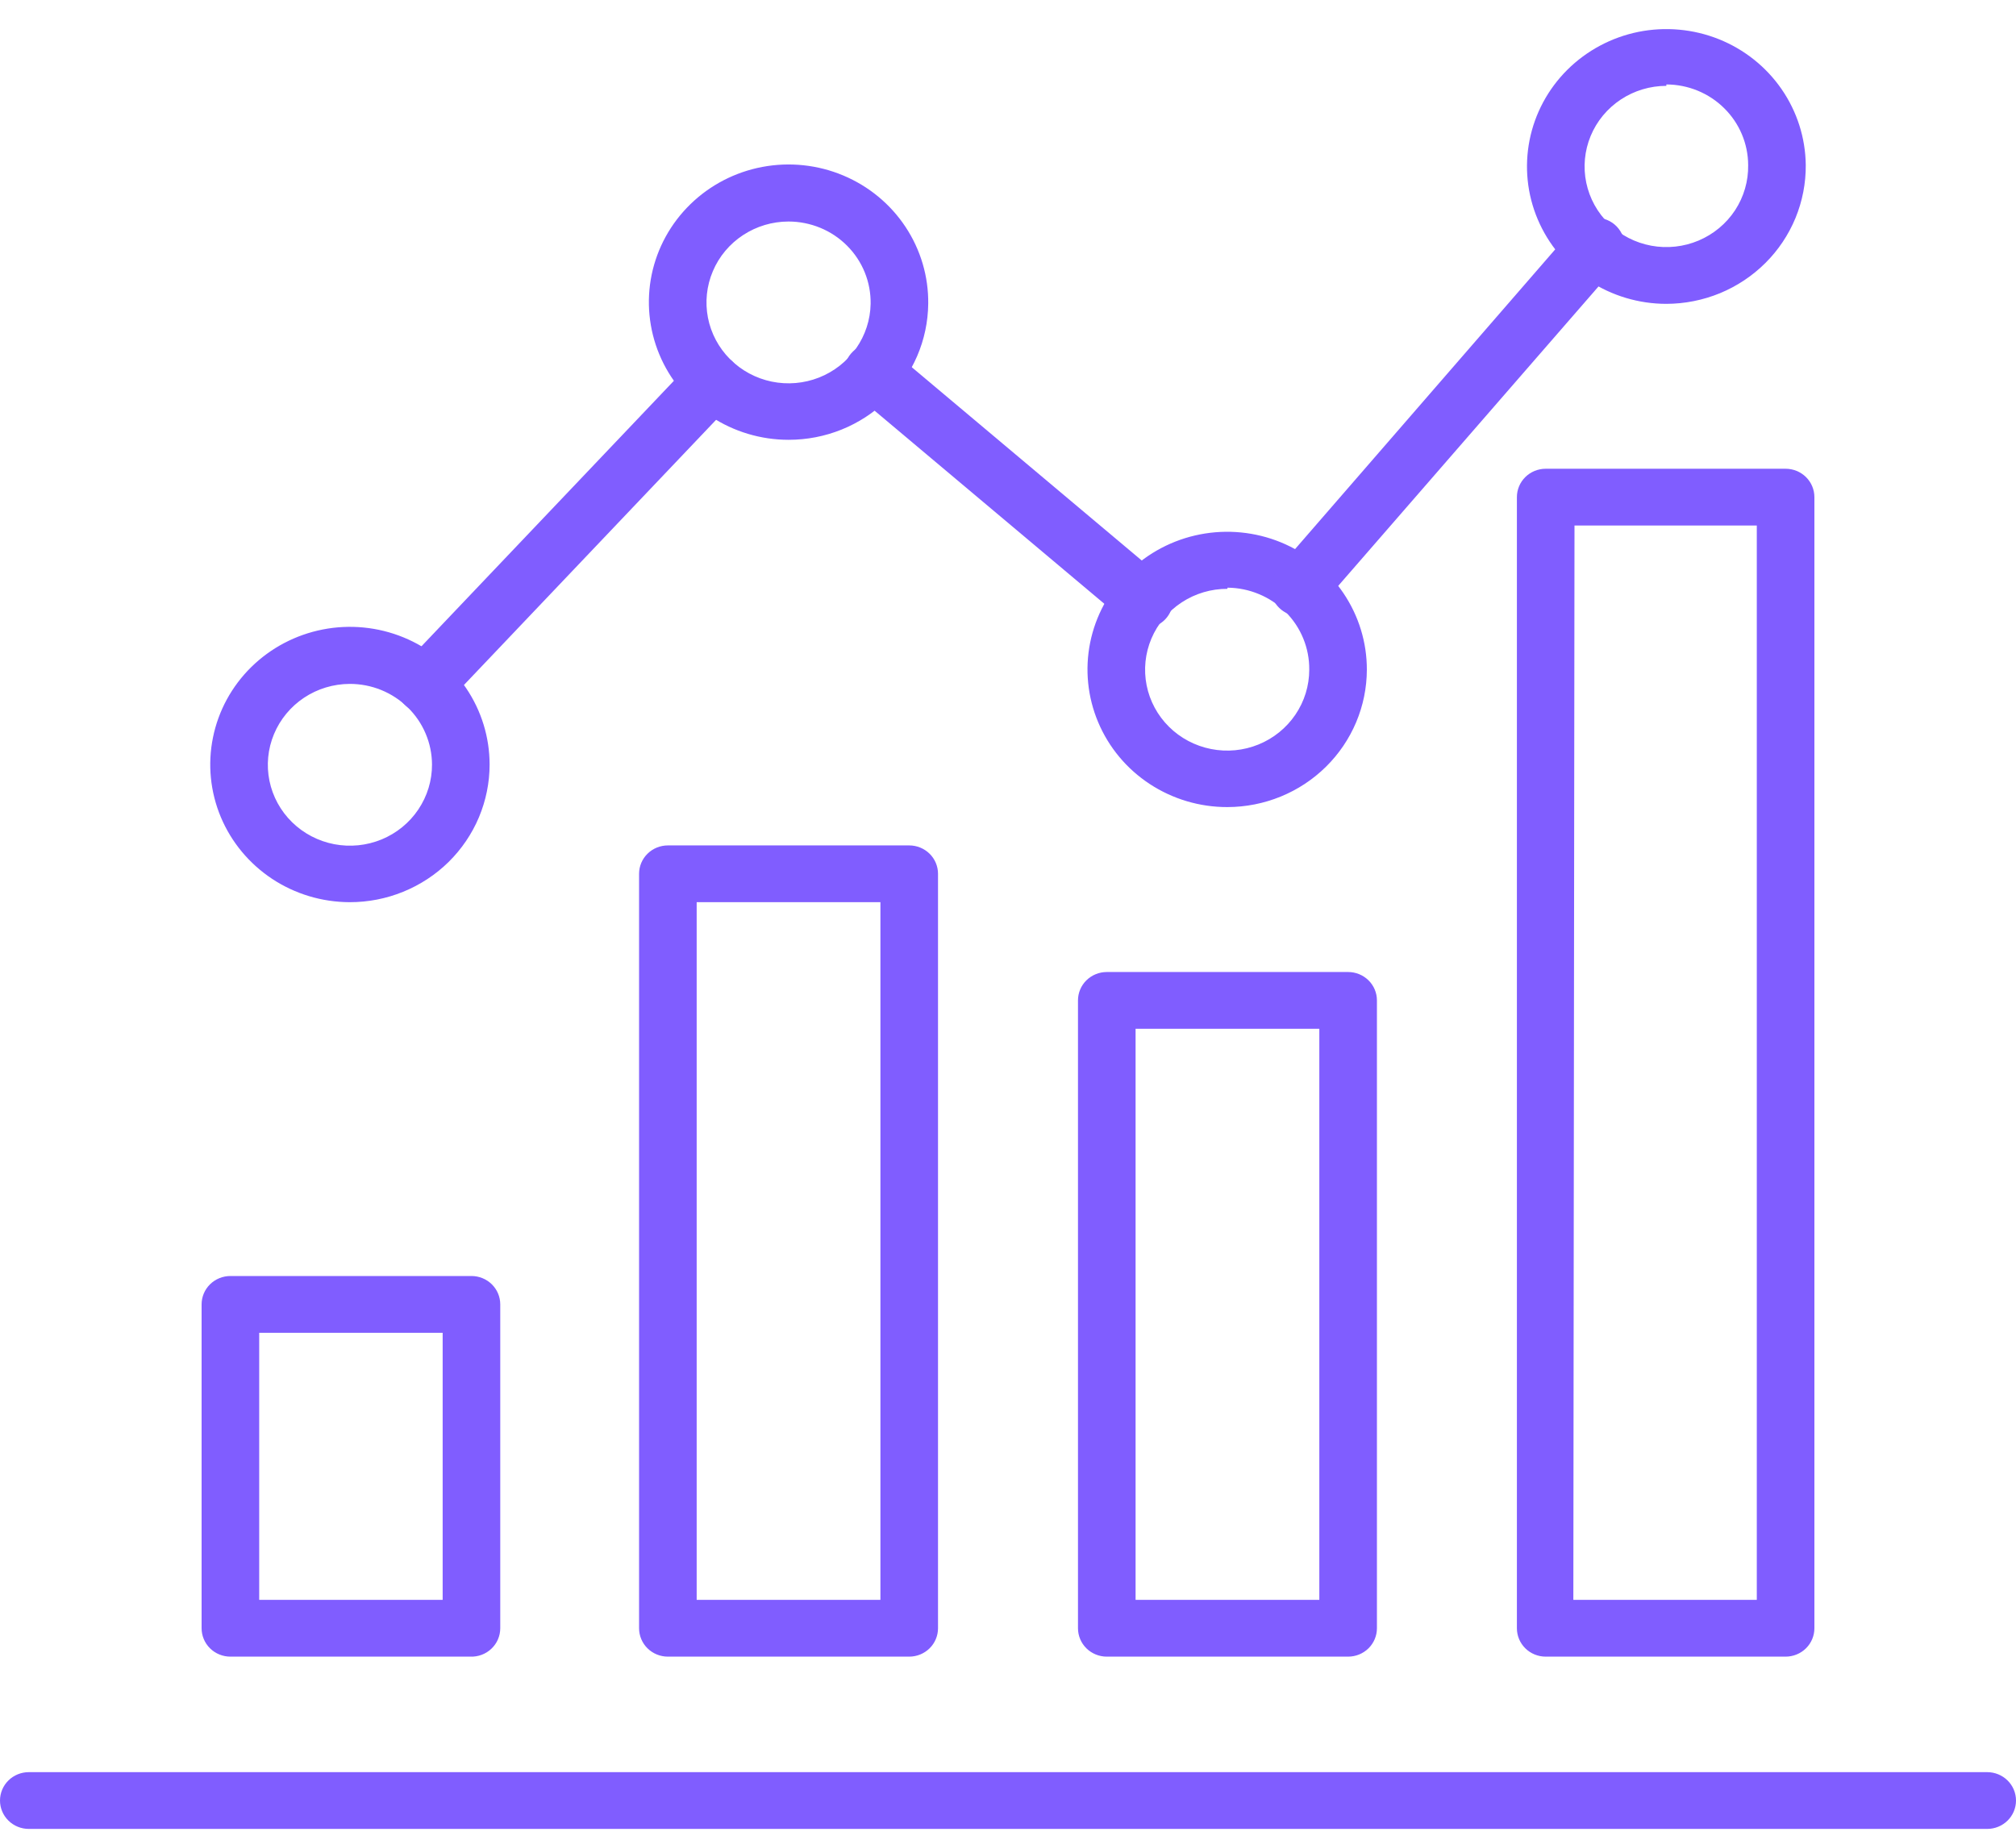 <svg width="56" height="51" viewBox="0 0 56 51" fill="none" xmlns="http://www.w3.org/2000/svg">
<path d="M55.2 50.808H0.8C0.588 50.808 0.384 50.725 0.234 50.577C0.084 50.429 0 50.229 0 50.02C0 49.81 0.084 49.61 0.234 49.462C0.384 49.314 0.588 49.231 0.8 49.231H55.2C55.412 49.231 55.616 49.314 55.766 49.462C55.916 49.61 56 49.81 56 50.02C56 50.229 55.916 50.429 55.766 50.577C55.616 50.725 55.412 50.808 55.2 50.808ZM13.064 46.022H6.4C6.188 46.022 5.984 45.939 5.834 45.791C5.684 45.643 5.6 45.442 5.6 45.233V36.236C5.6 36.027 5.684 35.827 5.834 35.679C5.984 35.531 6.188 35.448 6.4 35.448H13.096C13.308 35.448 13.512 35.531 13.662 35.679C13.812 35.827 13.896 36.027 13.896 36.236V45.233C13.896 45.34 13.874 45.445 13.832 45.542C13.79 45.64 13.728 45.729 13.65 45.802C13.573 45.876 13.481 45.933 13.38 45.971C13.279 46.009 13.172 46.026 13.064 46.022ZM7.2 44.445H12.296V37.025H7.2V44.445ZM25.256 46.022H18.552C18.34 46.022 18.136 45.939 17.986 45.791C17.836 45.643 17.752 45.442 17.752 45.233V24.274C17.752 24.065 17.836 23.865 17.986 23.717C18.136 23.569 18.34 23.486 18.552 23.486H25.256C25.468 23.486 25.672 23.569 25.822 23.717C25.972 23.865 26.056 24.065 26.056 24.274V45.233C26.056 45.442 25.972 45.643 25.822 45.791C25.672 45.939 25.468 46.022 25.256 46.022ZM19.352 44.445H24.456V25.063H19.352V44.445ZM37.448 46.022H30.744C30.532 46.022 30.328 45.939 30.178 45.791C30.028 45.643 29.944 45.442 29.944 45.233V27.791C29.944 27.582 30.028 27.381 30.178 27.234C30.328 27.086 30.532 27.003 30.744 27.003H37.448C37.66 27.003 37.864 27.086 38.014 27.234C38.164 27.381 38.248 27.582 38.248 27.791V45.233C38.248 45.442 38.164 45.643 38.014 45.791C37.864 45.939 37.66 46.022 37.448 46.022ZM31.544 44.445H36.648V28.58H31.544V44.445ZM49.6 46.022H42.936C42.724 46.022 42.52 45.939 42.37 45.791C42.22 45.643 42.136 45.442 42.136 45.233V13.811C42.136 13.602 42.22 13.401 42.37 13.253C42.52 13.105 42.724 13.022 42.936 13.022H49.6C49.812 13.022 50.016 13.105 50.166 13.253C50.316 13.401 50.4 13.602 50.4 13.811V45.233C50.4 45.442 50.316 45.643 50.166 45.791C50.016 45.939 49.812 46.022 49.6 46.022ZM43.704 44.445H48.8V14.599H43.736L43.704 44.445ZM9.712 25.063C8.945 25.061 8.196 24.836 7.559 24.415C6.922 23.993 6.426 23.396 6.133 22.697C5.841 21.998 5.765 21.229 5.916 20.488C6.066 19.746 6.436 19.066 6.979 18.532C7.522 17.998 8.214 17.634 8.966 17.487C9.718 17.34 10.498 17.416 11.207 17.706C11.915 17.996 12.521 18.486 12.947 19.115C13.373 19.744 13.6 20.483 13.6 21.239C13.6 21.741 13.499 22.239 13.304 22.704C13.108 23.169 12.822 23.59 12.461 23.946C12.1 24.301 11.671 24.582 11.199 24.774C10.728 24.966 10.222 25.064 9.712 25.063ZM9.712 18.999C9.261 19.001 8.821 19.134 8.447 19.382C8.073 19.631 7.782 19.983 7.611 20.394C7.439 20.805 7.396 21.257 7.485 21.693C7.575 22.128 7.793 22.528 8.113 22.841C8.433 23.154 8.84 23.367 9.283 23.452C9.726 23.537 10.184 23.491 10.6 23.32C11.016 23.148 11.371 22.859 11.62 22.488C11.869 22.118 12.002 21.683 12 21.239C11.999 20.944 11.939 20.651 11.823 20.379C11.708 20.107 11.539 19.86 11.327 19.652C11.114 19.444 10.862 19.279 10.585 19.167C10.308 19.055 10.011 18.998 9.712 18.999ZM21.904 12.218C21.135 12.218 20.383 11.992 19.744 11.57C19.104 11.148 18.607 10.548 18.315 9.846C18.023 9.144 17.949 8.373 18.102 7.63C18.256 6.887 18.63 6.206 19.178 5.673C19.725 5.14 20.421 4.779 21.177 4.637C21.933 4.495 22.714 4.577 23.422 4.874C24.131 5.171 24.733 5.668 25.154 6.304C25.574 6.939 25.794 7.683 25.784 8.441C25.773 9.448 25.36 10.409 24.633 11.117C23.906 11.824 22.925 12.22 21.904 12.218ZM21.904 6.154C21.455 6.154 21.016 6.285 20.642 6.53C20.267 6.776 19.975 7.124 19.802 7.533C19.628 7.941 19.581 8.391 19.665 8.826C19.75 9.26 19.963 9.661 20.278 9.977C20.593 10.293 20.996 10.51 21.435 10.601C21.875 10.692 22.332 10.653 22.749 10.489C23.166 10.325 23.525 10.043 23.78 9.679C24.036 9.314 24.176 8.884 24.184 8.441C24.189 8.143 24.134 7.846 24.022 7.569C23.91 7.292 23.743 7.039 23.53 6.826C23.318 6.613 23.065 6.444 22.786 6.329C22.507 6.214 22.207 6.154 21.904 6.154ZM34.096 22.421C33.328 22.423 32.577 22.2 31.937 21.78C31.298 21.361 30.799 20.763 30.505 20.064C30.21 19.365 30.133 18.596 30.282 17.853C30.432 17.11 30.801 16.428 31.344 15.893C31.887 15.358 32.58 14.993 33.333 14.846C34.086 14.699 34.867 14.775 35.577 15.065C36.286 15.356 36.892 15.847 37.317 16.477C37.743 17.108 37.97 17.848 37.968 18.605C37.966 19.616 37.557 20.586 36.832 21.301C36.106 22.017 35.122 22.419 34.096 22.421ZM34.096 16.358C33.645 16.356 33.203 16.487 32.827 16.733C32.451 16.979 32.158 17.329 31.984 17.739C31.81 18.15 31.764 18.602 31.851 19.039C31.938 19.475 32.154 19.876 32.473 20.191C32.791 20.506 33.198 20.721 33.64 20.808C34.083 20.896 34.542 20.852 34.959 20.682C35.376 20.512 35.732 20.224 35.983 19.854C36.234 19.485 36.368 19.05 36.368 18.605C36.371 18.308 36.315 18.014 36.202 17.738C36.09 17.463 35.923 17.212 35.712 17.001C35.501 16.789 35.25 16.62 34.972 16.505C34.695 16.389 34.397 16.328 34.096 16.326V16.358ZM46.288 8.441C45.524 8.441 44.777 8.218 44.141 7.8C43.505 7.383 43.009 6.789 42.715 6.094C42.42 5.399 42.342 4.634 42.488 3.894C42.634 3.155 42.999 2.475 43.536 1.94C44.074 1.405 44.76 1.038 45.508 0.886C46.257 0.735 47.034 0.805 47.742 1.087C48.45 1.37 49.058 1.853 49.488 2.476C49.918 3.098 50.152 3.832 50.16 4.585C50.164 5.089 50.067 5.589 49.875 6.056C49.682 6.524 49.398 6.949 49.038 7.307C48.678 7.665 48.25 7.95 47.778 8.145C47.306 8.339 46.8 8.44 46.288 8.441ZM46.288 2.385C45.837 2.385 45.396 2.518 45.022 2.765C44.647 3.013 44.356 3.365 44.185 3.777C44.015 4.188 43.972 4.641 44.063 5.076C44.154 5.512 44.374 5.91 44.696 6.222C45.018 6.534 45.426 6.744 45.87 6.826C46.313 6.908 46.771 6.857 47.185 6.682C47.6 6.506 47.952 6.213 48.197 5.84C48.441 5.466 48.568 5.03 48.56 4.585C48.558 3.992 48.318 3.423 47.892 3.004C47.467 2.584 46.89 2.348 46.288 2.346V2.385Z" fill="#805DFF"/>
<path d="M36.096 17.115C35.943 17.115 35.793 17.072 35.664 16.99C35.536 16.909 35.433 16.793 35.369 16.656C35.305 16.519 35.282 16.367 35.303 16.218C35.325 16.068 35.389 15.928 35.488 15.814L43.68 6.375C43.745 6.286 43.828 6.212 43.923 6.156C44.019 6.101 44.125 6.066 44.235 6.053C44.345 6.04 44.457 6.05 44.563 6.082C44.669 6.114 44.767 6.167 44.851 6.238C44.935 6.31 45.003 6.397 45.051 6.496C45.099 6.595 45.125 6.702 45.129 6.811C45.132 6.92 45.113 7.029 45.071 7.131C45.03 7.232 44.967 7.324 44.888 7.4L36.704 16.815C36.631 16.906 36.539 16.98 36.434 17.032C36.329 17.083 36.213 17.112 36.096 17.115ZM31.752 17.43C31.561 17.43 31.377 17.363 31.232 17.241L23.728 10.933C23.648 10.865 23.582 10.783 23.535 10.691C23.487 10.599 23.459 10.498 23.45 10.395C23.442 10.291 23.455 10.188 23.487 10.089C23.52 9.991 23.572 9.9 23.64 9.821C23.71 9.739 23.797 9.672 23.894 9.625C23.991 9.577 24.098 9.549 24.206 9.543C24.315 9.537 24.423 9.553 24.526 9.59C24.628 9.627 24.721 9.684 24.8 9.758L32.304 16.066C32.428 16.171 32.517 16.311 32.558 16.466C32.599 16.622 32.591 16.787 32.535 16.938C32.478 17.09 32.376 17.22 32.241 17.312C32.107 17.404 31.948 17.454 31.784 17.454L31.752 17.43ZM11.816 19.819C11.614 19.819 11.419 19.742 11.272 19.606C11.192 19.538 11.127 19.454 11.08 19.361C11.033 19.267 11.005 19.166 10.999 19.061C10.992 18.957 11.006 18.853 11.041 18.754C11.075 18.655 11.13 18.565 11.2 18.487L19.2 10.073C19.345 9.919 19.547 9.829 19.76 9.822C19.973 9.814 20.18 9.89 20.336 10.034C20.492 10.177 20.584 10.375 20.591 10.585C20.599 10.795 20.521 11 20.376 11.153L12.376 19.567C12.304 19.643 12.218 19.705 12.122 19.748C12.025 19.792 11.922 19.816 11.816 19.819Z" fill="#805DFF"/>
</svg>
